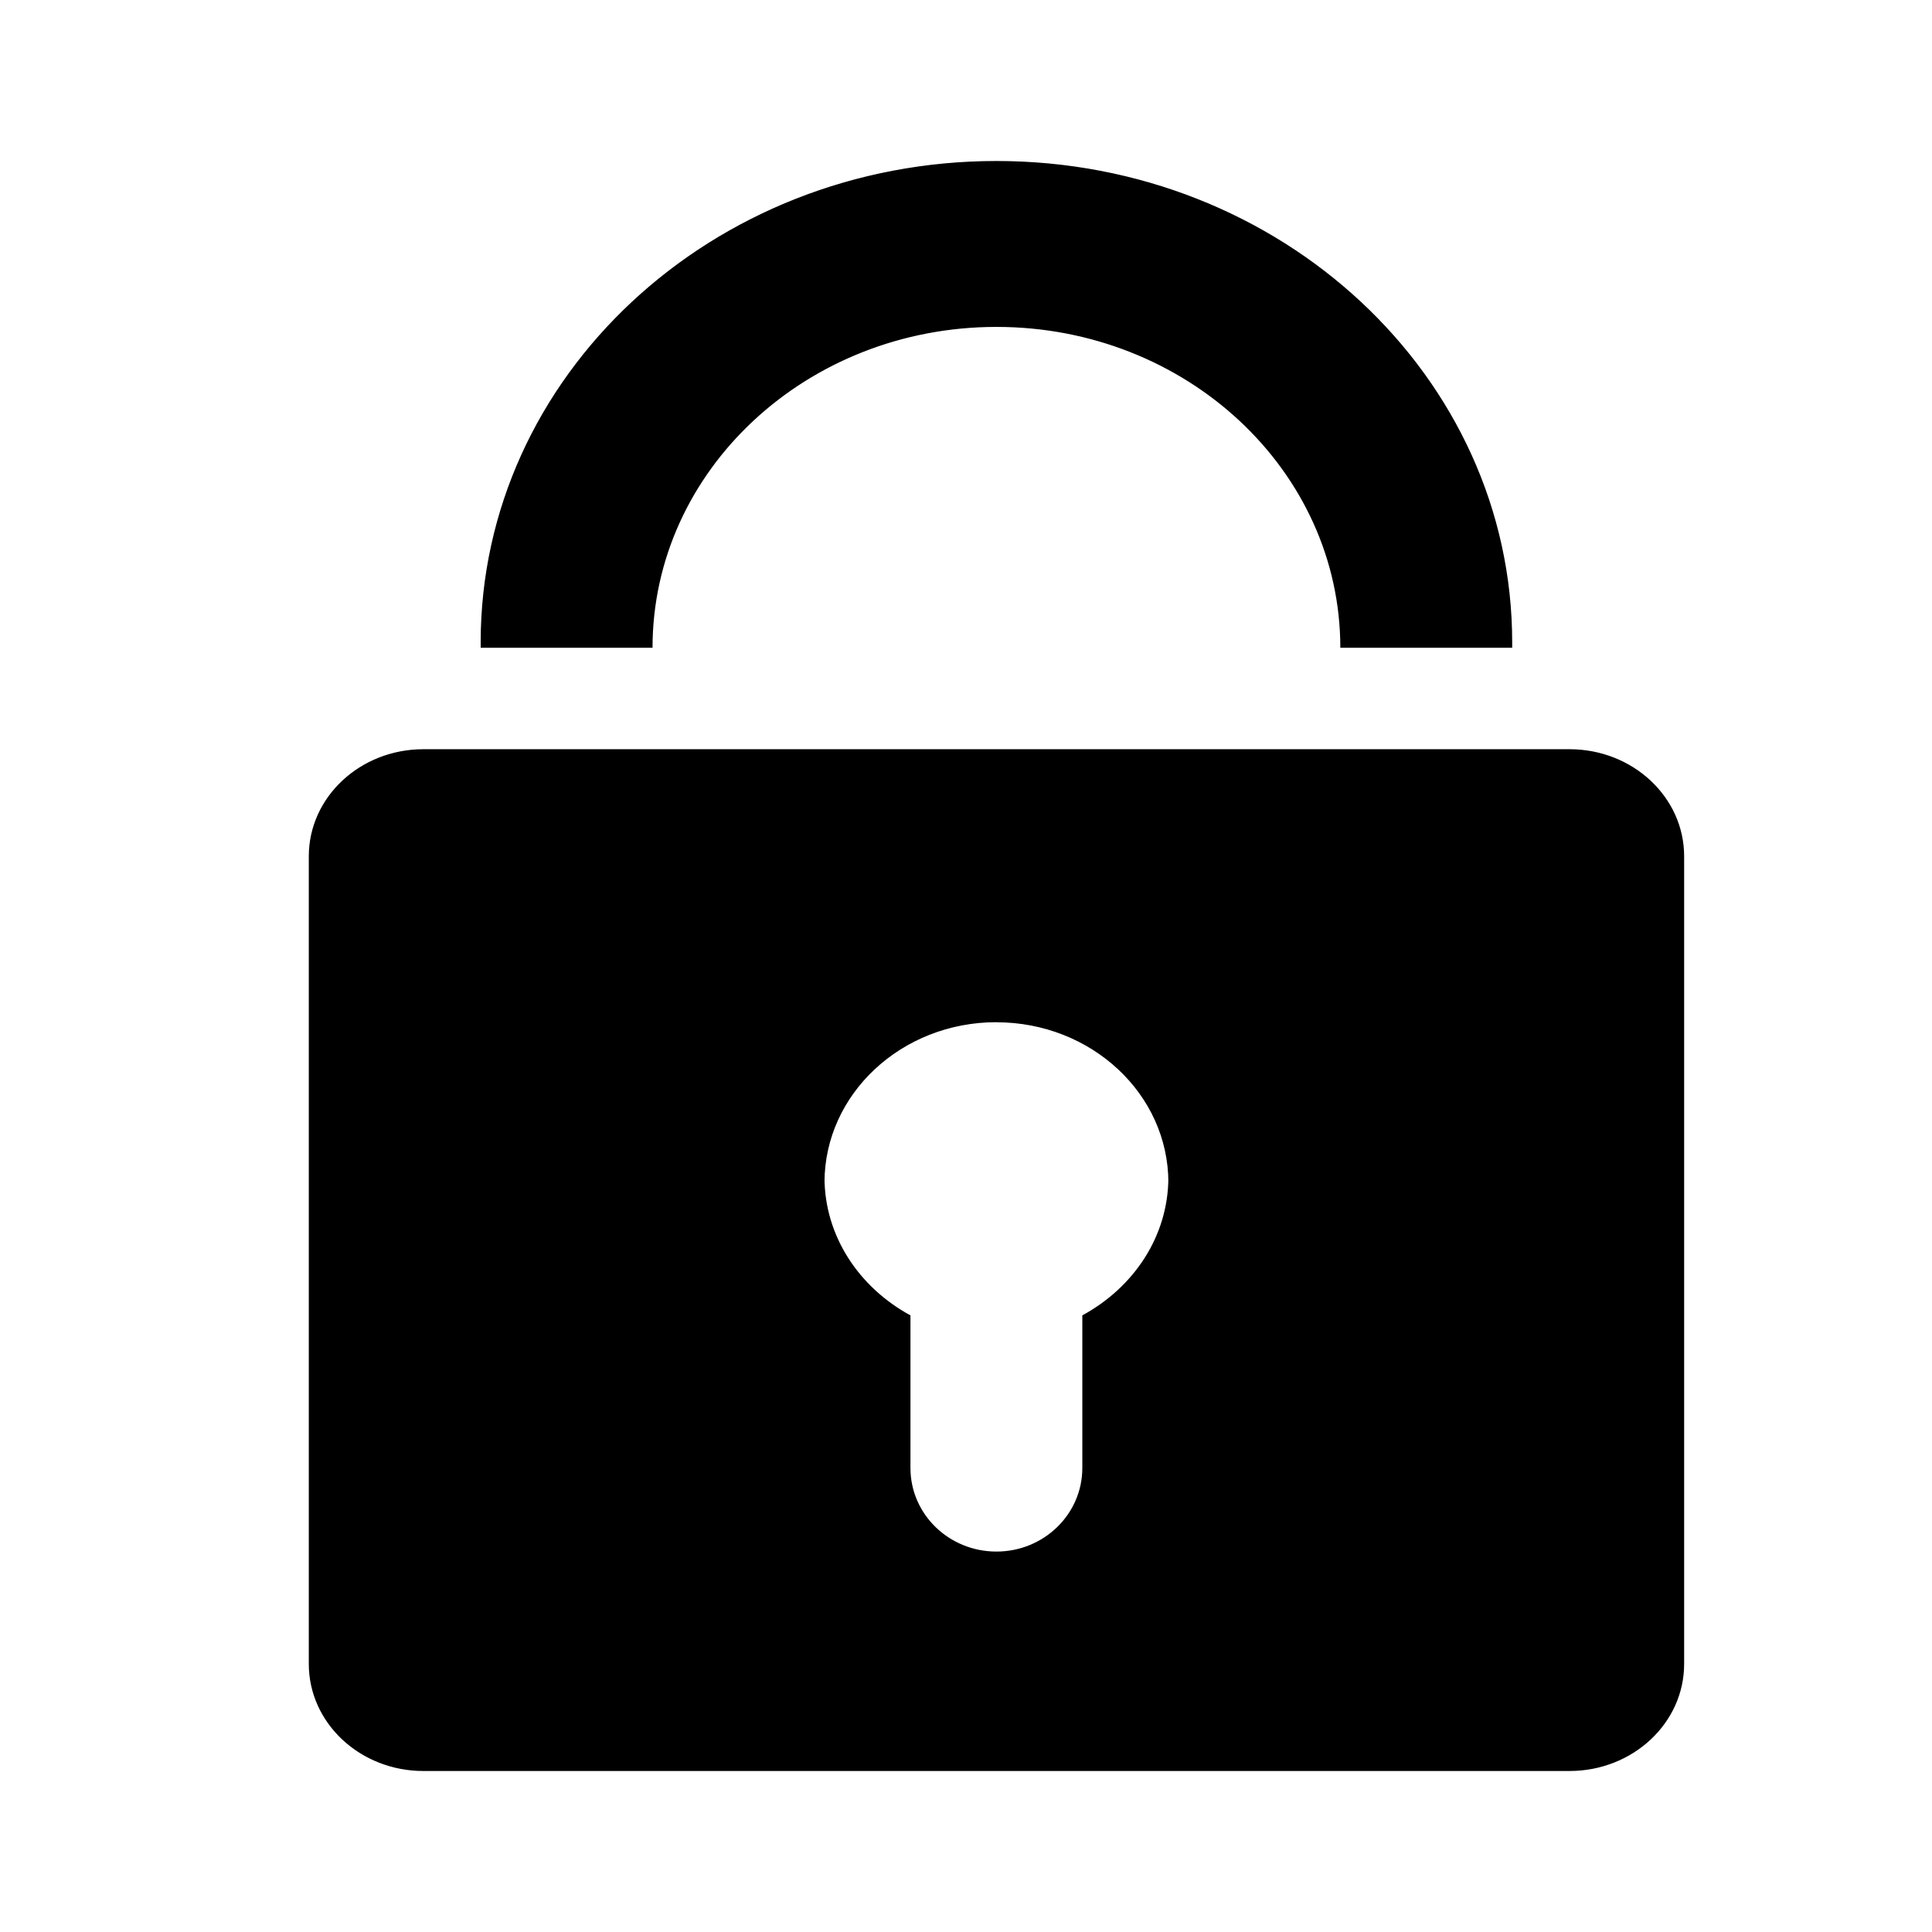 <?xml version="1.0" standalone="no"?><!DOCTYPE svg PUBLIC "-//W3C//DTD SVG 1.1//EN" "http://www.w3.org/Graphics/SVG/1.1/DTD/svg11.dtd"><svg t="1587360659464" class="icon" viewBox="0 0 1024 1024" version="1.1" xmlns="http://www.w3.org/2000/svg" p-id="1911" xmlns:xlink="http://www.w3.org/1999/xlink" width="128" height="128"><defs><style type="text/css"></style></defs><path d="M831.829 936.704H224.427c-33.536 0-60.757-25.344-60.757-56.704V454.827c0-31.275 27.221-56.704 60.757-56.704h607.445c33.536 0 60.757 25.429 60.757 56.747v425.131c0 31.36-27.221 56.747-60.757 56.747z m-303.701-396.8c-50.347 0-91.136 37.973-91.136 84.992 0 31.403 18.475 58.539 45.568 73.216v80.939c0 24.448 20.395 44.288 45.568 44.288 25.131 0 45.525-19.84 45.525-44.288v-80.939c27.136-14.677 45.611-41.813 45.611-73.216 0-46.976-40.789-85.035-91.136-85.035z m0-368.555c-100.651 0-182.272 76.117-182.272 170.069H254.763c0-140.885 122.368-255.147 273.365-255.147 150.955 0 273.365 114.261 273.365 255.147H710.4c0-93.952-81.621-170.069-182.229-170.069zM831.829 938.667H224.427c-33.536 0-60.757-25.387-60.757-56.747v-425.173c0-31.275 27.221-56.661 60.757-56.661h607.445c33.536 0 60.757 25.387 60.757 56.661v425.216c0 31.317-27.221 56.704-60.757 56.704z m-303.701-396.885c-50.347 0-91.136 38.101-91.136 85.035 0 31.445 18.475 58.539 45.568 73.259v80.939c0 24.405 20.395 44.288 45.568 44.288 25.131 0 45.525-19.883 45.525-44.288v-80.939c27.136-14.72 45.611-41.813 45.611-73.259 0-46.933-40.789-84.992-91.136-84.992z m0-368.512c-100.651 0-182.272 76.16-182.272 170.069H254.763c0-140.885 122.368-255.104 273.365-255.104 150.955 0 273.365 114.219 273.365 255.104H710.4c0-93.909-81.621-170.069-182.229-170.069z m303.701 764.459H224.427c-33.536 0-60.757-25.429-60.757-56.747v-425.216c0-31.317 27.221-56.661 60.757-56.661h607.445c33.536 0 60.757 25.344 60.757 56.661v425.216c0 31.317-27.221 56.747-60.757 56.747z m-303.701-396.885c-50.347 0-91.136 38.016-91.136 85.035 0 31.36 18.475 58.539 45.568 73.259v80.896c0 24.448 20.395 44.245 45.568 44.245 25.131 0 45.525-19.797 45.525-44.245v-80.896c27.136-14.72 45.611-41.899 45.611-73.259 0-46.933-40.789-85.035-91.136-85.035z m0-368.512c-100.651 0-182.272 76.117-182.272 170.027H254.763c0-140.885 122.368-255.104 273.365-255.104 150.955 0 273.365 114.219 273.365 255.147H710.4c0-93.952-81.621-170.069-182.229-170.069z m303.701 763.435H224.427c-33.536 0-60.757-25.429-60.757-56.747v-425.173c0-31.36 27.221-56.747 60.757-56.747h607.445c33.536 0 60.757 25.387 60.757 56.747v425.216c0 31.275-27.221 56.704-60.757 56.704z m-303.701-396.843c-50.347 0-91.136 38.016-91.136 84.992 0 31.403 18.475 58.539 45.568 73.259v80.896c0 24.491 20.395 44.288 45.568 44.288 25.131 0 45.525-19.797 45.525-44.288V697.173c27.136-14.72 45.611-41.813 45.611-73.259 0-46.933-40.789-84.992-91.136-84.992z m0-368.555c-100.651 0-182.272 76.16-182.272 170.112H254.763C254.763 199.509 377.173 85.333 528.128 85.333c150.955 0 273.365 114.219 273.365 255.147H710.4c0-93.952-81.621-170.112-182.229-170.112z" p-id="1912"></path></svg>